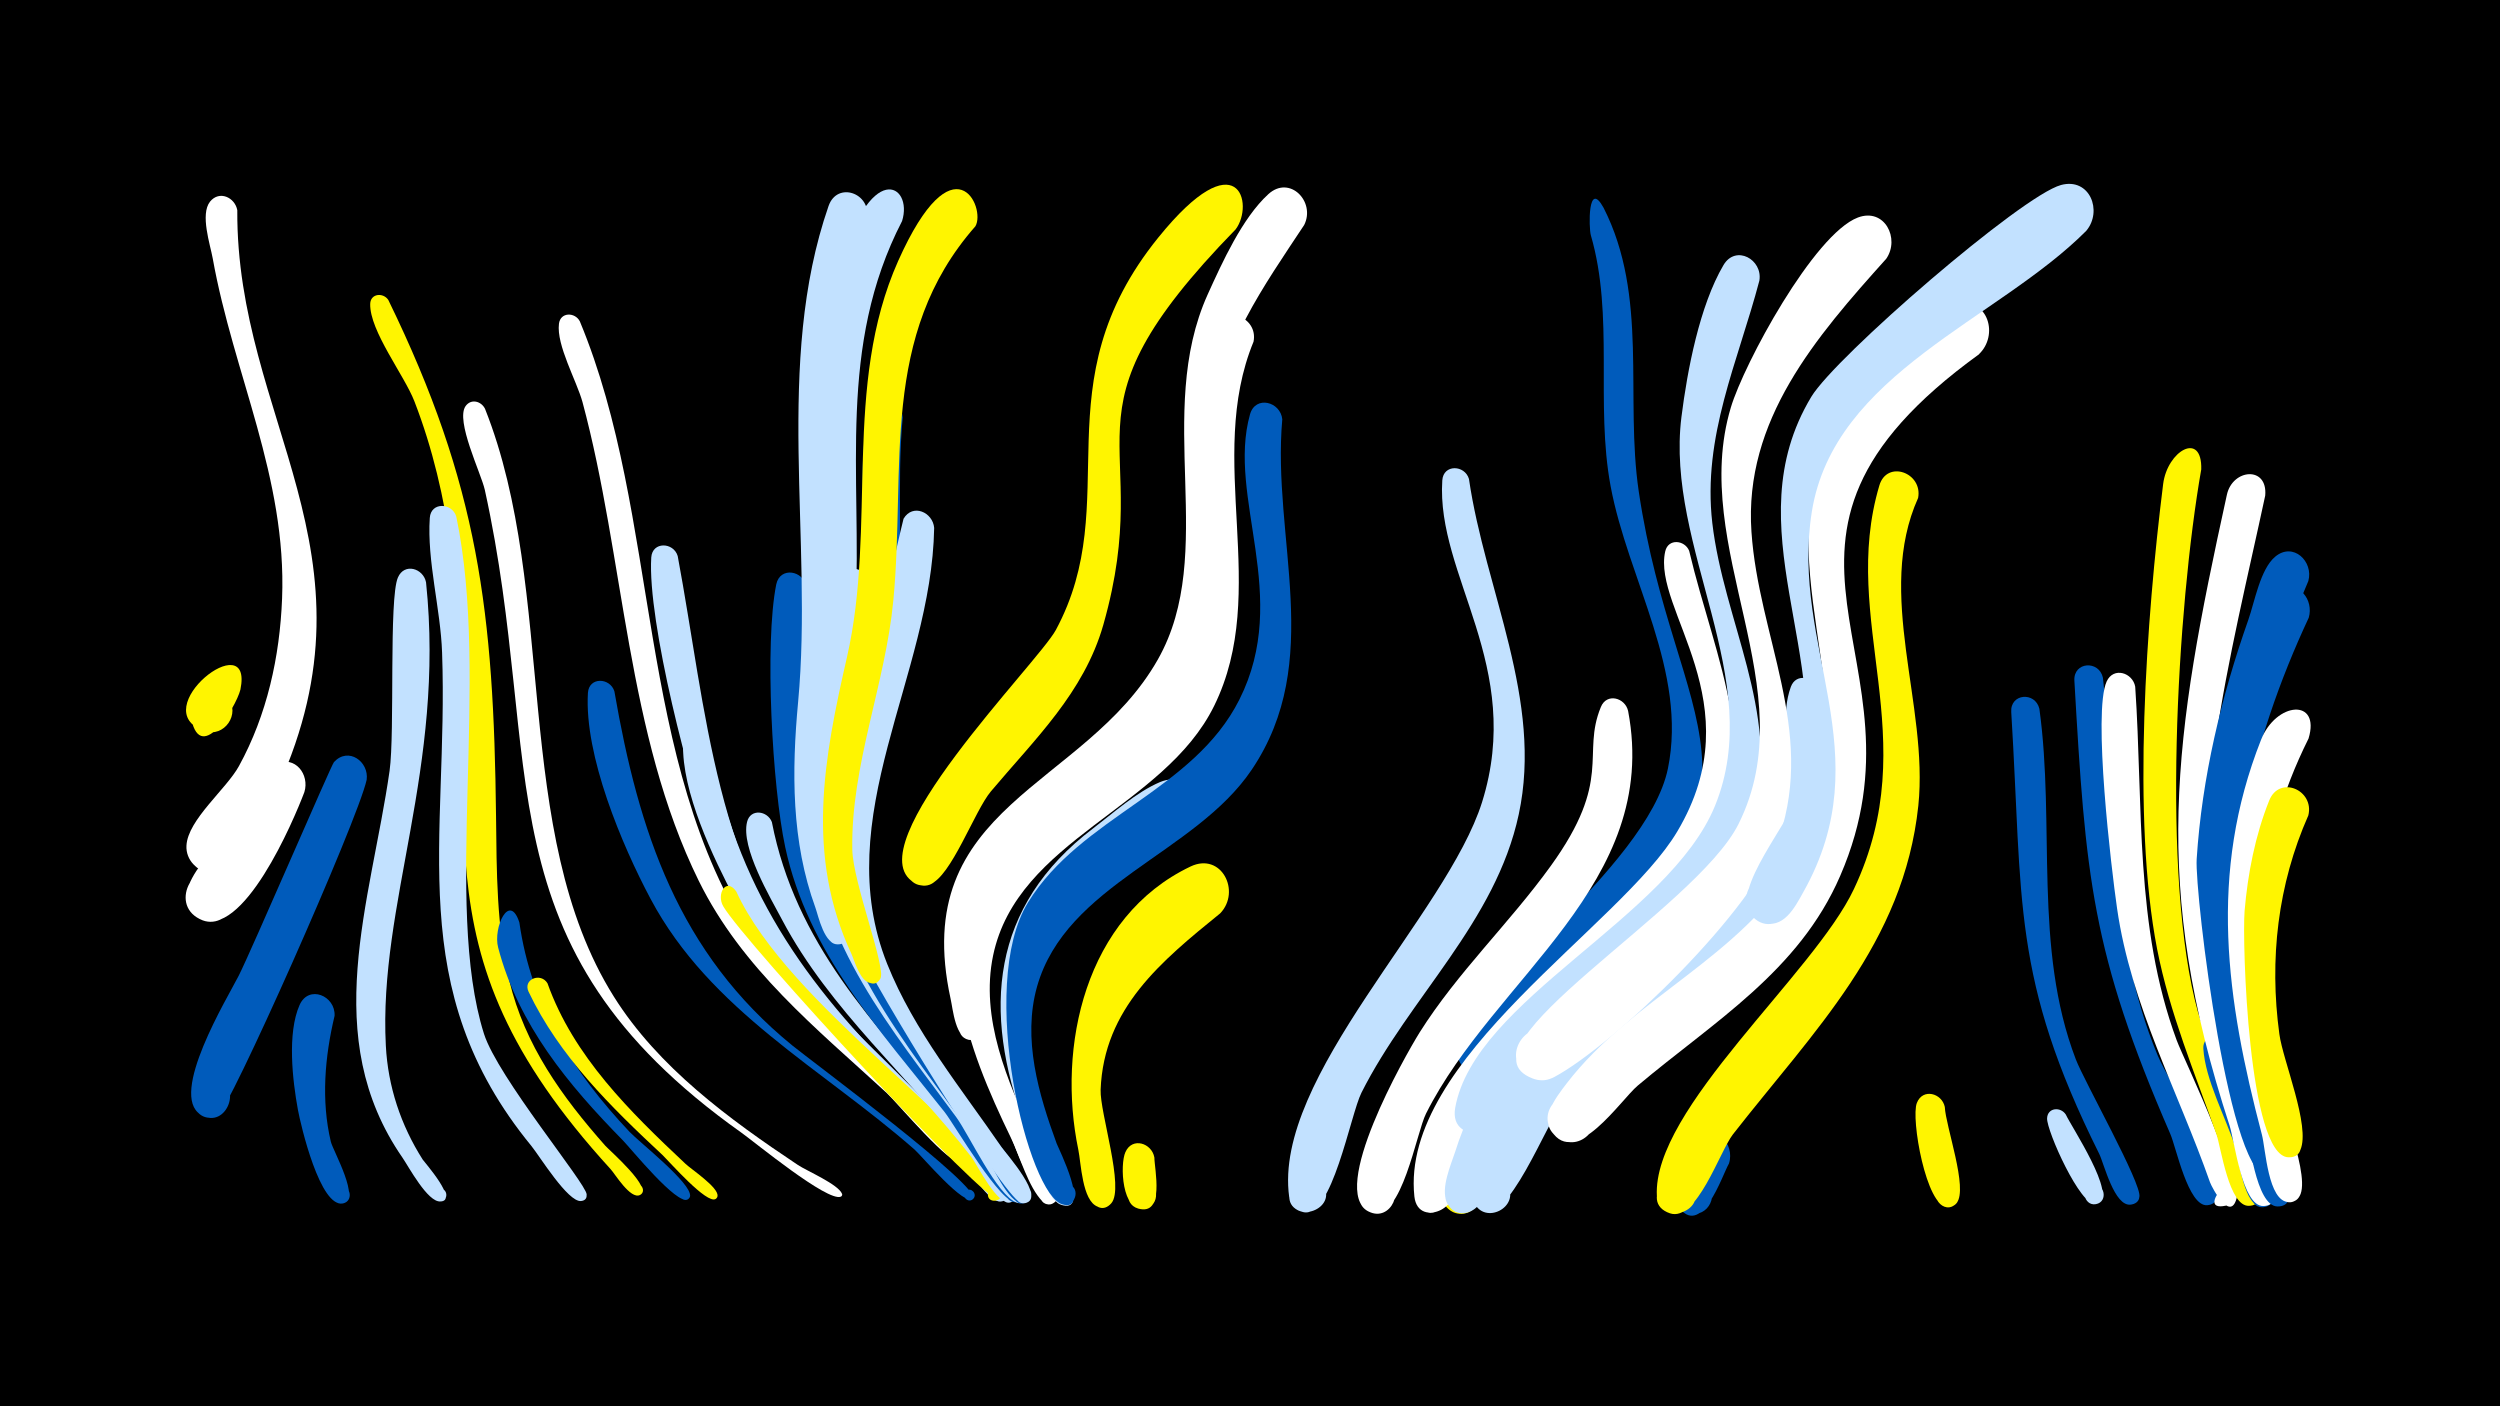 <svg width="1200" height="675" viewBox="-500 -500 1200 675" xmlns="http://www.w3.org/2000/svg"><path d="M-500-500h1200v675h-1200z" fill="#000"/><path d=""  fill="#fff" /><path d=""  fill="#005bbb" /><path d=""  fill="#c2e1ff" /><path d=""  fill="#fff500" /><path d=""  fill="#fff" /><path d=""  fill="#005bbb" /><path d=""  fill="#005bbb" /><path d="M-384.6-169c-2.2 8.8-20.1 37.9-24 11.8-1.5-10 11.5-15.8 17.9-8 6.4 7.8-1.7 19.5-11.2 16.1-29.1-10.2 23.8-51.7 17.3-19.9z"  fill="#fff500" /><path d="M-386.1-399.1c-0.6 100.4 70.7 163.9 19.6 276.8-5 11.1-15.6 37.7-29.2 40.7-16.2 3.6-20.5-22.2-4-24 16.5-1.8 18 24.3 1.4 24.3-6.9 0-12.6-5.9-12.2-12.8 0.6-12.4 19.2-27.2 25.2-38.2 13.5-24.6 19.6-52.5 20.7-80.4 2.3-58.1-23.3-107.6-33.3-163.3-1.2-6.6-6.1-21.1-1.3-27.2 4.5-5.6 12-2 13.1 4.1z"  fill="#fff" /><path d="M-353.9-119.8c-5.2 13.8-29.6 71.2-50.3 60.9-15.1-7.6-1.9-30.7 12.3-21.6 14.2 9.2-1.5 30.7-14.5 20.1-15.6-12.7 16.3-38.1 22.7-48.1 4.4-6.8 8.2-21.3 16.2-24.9 9.2-4.1 16.2 5.2 13.6 13.6z"  fill="#fff" /><path d="M-339.4-12.4c-4.7 19.7-6.5 40.6-1.8 60.4 1 4.3 14.9 28.5 5.5 29.7-5.7 0.7-6.4-8.2-0.6-8.3 4.9-0.1 5.8 7.1 1.1 8.2-11.1 2.7-20.5-37.8-21.8-44.9-2.6-14.2-5.2-36.7 0.8-50.3 4.4-9.9 17.3-4.4 16.8 5.2z"  fill="#005bbb" /><path d="M-324-125.7c-4.3 19.7-66.7 160-71.8 161.7-14.3 4.5-16.5-20.2-1.7-18.4 14.9 1.9 6.5 25.3-6.2 17.4-15.4-9.6 12.8-55.9 18.3-66.7 6.2-12.3 44.4-101.1 45.7-102.5 6.9-7.5 16.9-0.2 15.7 8.5z"  fill="#005bbb" /><path d="M-313.6-356c43.4 89 50.6 150 51.7 247.9 0.3 26.3 0.2 53.1 6.4 78.9 7.4 30.9 25.3 55.7 46 79.1 2 2.3 23.8 21.1 16.4 23.8-3 1.1-5.2-3.1-2.5-4.9 3.1-2.1 6.1 3.1 2.8 4.8-4.6 2.3-12.1-10.3-14.1-12.4-100-109.5-58.5-166.8-76.6-298.1-3.3-24.1-8.8-47.8-17.6-70.5-4.8-12.4-21.5-33.8-21.2-46.7 0.1-5.1 6.3-5.6 8.7-1.9z"  fill="#fff500" /><path d="M-295.5-220.5c9.3 89.2-22.9 154.3-19.3 222.4 1 19.6 7.2 38.2 17.7 54.7 0.6 1 17.8 20.3 8.2 20.1-4.2-0.1-3.7-6.7 0.5-6.2 3.6 0.5 3.5 5.9-0.2 6.2-6.1 0.5-15.3-16.8-18.2-21-40.2-58.1-15.3-122.3-6.2-185.7 2.6-18.6-0.4-82.7 4-92.8 3.1-7.2 12.2-4.4 13.5 2.3z"  fill="#c2e1ff" /><path d="M-281-252.1c16.5 78.5-6.4 185.8 13.3 248.3 6.6 20.8 49 71.8 49.3 77.1 0.3 5.7-9.1 2.4-5.3-1.8 3.7-4.3 8.3 4.5 2.6 5-6.3 0.6-19.9-21.6-23.8-26.4-62.2-75.8-39.7-147.2-42.9-236.9-0.7-20.8-7.3-44.1-5.9-64.6 0.5-7.8 10.7-7.3 12.7-0.7z"  fill="#c2e1ff" /><path d="M-267.2-303.8c35 88 12.3 203.2 61.8 282.1 21.3 34 55.4 58.9 88.4 80.9 4.2 2.8 19.5 9.3 21.2 13.9 0.2 0.4-0.1 1.1-0.6 1.3-6.3 2.7-41.5-26.3-47.7-30.7-127.2-90.2-93.9-175.8-123.2-308.6-1.8-8-14.2-33.2-9.2-40.2 2.7-3.7 7.5-2.3 9.3 1.3z"  fill="#fff" /><path d="M-250.7-57.2c5.7 40 25.6 71.6 52.9 100.5 4.5 4.8 30 24.8 29 30.8-0.7 3.7-6.5 1.3-4.3-1.8 2.2-3.1 6.4 1.5 3.2 3.4-5.1 3-27.3-24.4-31.1-28.3-26.3-26.8-50.2-55.5-59.9-92.6-2.5-9.5 5.4-26.8 10.2-12z"  fill="#005bbb" /><path d="M-237.2-28c12.5 35.1 39.7 61.7 66.2 86.6 2.7 2.6 15.9 11.3 15.4 15.4-0.4 3.3-5.5 1.4-3.8-1.4 1.7-2.8 5.6 1.1 2.9 2.9-4.2 2.7-22.2-17.9-25.4-21-24.8-23.1-49.7-47.5-64.4-78.5-2.8-6 5.9-9.4 9.1-4z"  fill="#fff500" /><path d="M-221.7-345.8c39.2 94.1 26.3 211.1 83.2 297.3 21 31.8 91.3 80.7 101.3 102.8 2.1 4.6-6.7 5-5 0.3 1.7-4.8 8.3 1 3.8 3.3-5 2.6-31.2-28.9-35.9-33.2-33.9-31.1-69.5-59.7-90.3-101.9-34.7-70.5-35.6-154.7-55.8-229.8-2.8-10.2-12.6-27.3-11.3-37.6 0.7-5.7 7.7-5.6 10-1.2z"  fill="#fff" /><path d="M-205.1-168.2c11.7 67.5 30.7 125.5 85.5 170.1 7.9 6.5 92.1 68.9 86.6 73.7-2.6 2.3-6.1-2.1-3.2-4.1 2.5-1.7 5.4 1.7 3.4 3.9-4 4.3-24.7-20.5-28.2-23.6-44.2-38.8-98.1-66.6-126.7-120.3-13.8-25.9-31.9-68.9-30.1-98.9 0.5-7.8 10.6-7.4 12.7-0.8z"  fill="#005bbb" /><path d=""  fill="#fff500" /><path d="M-174.7-233.1c13.8 73.8 18.1 152.7 69.5 212 11.4 13.2 88.3 84.8 88.4 94.6 0 6.2-10 2.3-5.8-2.2 3.6-3.9 8.6 3.4 3.7 5.3-6 2.4-29.6-32.3-34.3-37.4-39-41.9-83.5-76.7-104.4-131.9-11.3-30-31.7-109.1-29.8-139.7 0.5-7.8 10.7-7.4 12.7-0.7z"  fill="#c2e1ff" /><path d="M-159.7-144.3c13.3 70.4 45.1 115.9 95.5 165.3 5.6 5.5 52.4 50.3 45.6 55-3.7 2.6-7.4-3.5-3.5-5.6 4-2.1 7 4.3 2.9 6-6 2.5-16.6-17.3-19.7-20.9-35.4-41.8-82.3-74.6-108.2-123.8-10.6-20-25.8-51.8-25-74.9 0.3-7.7 10.2-7.5 12.4-1.1z"  fill="#c2e1ff" /><path d="M-146.6-72.1c25.1 54.8 115.4 112.5 127 144.3 1.7 4.8-6.6 5.9-6.2 0.9 0.5-5.9 9.8-1.3 5.3 2.6-4.7 4.2-122.4-123.6-132.3-140.6-3.5-5.9 1.3-14.2 6.2-7.2z"  fill="#fff500" /><path d="M-129.5-105.4c11.3 58 48.8 96.8 86.3 139.7 4.1 4.7 36.4 37.8 29.2 42.4-4.1 2.6-7.8-4-3.5-6.2 4.3-2.1 7.3 4.9 2.8 6.5-6.4 2.4-16.2-17.9-19-21.6-29.6-38.2-68.1-70.7-90.9-113.9-5.6-10.6-19.9-34.6-16.8-47 1.6-6.5 9.8-5.4 11.9 0.1z"  fill="#c2e1ff" /><path d="M-113-218.3c4.2 66.8-9.5 132.3 28.6 192.2 9.1 14.3 75.4 91.5 75 99.8-0.4 6.9-11.3 1.9-6.2-2.9 4.3-4.1 9.3 4.3 3.7 6.2-7 2.4-29.9-37.1-34.6-43.1-31.2-39.5-65.7-76.6-76.6-127.3-6.2-29-10-97.7-4.3-126.1 1.8-8.7 13.2-6.7 14.4 1.2z"  fill="#005bbb" /><path d="M-97-130.4c-7.1 61.2 18.1 106.4 54.1 153.6 7.6 9.9 36.5 37.9 35.6 50.5-0.4 6.1-10.1 3.2-7.2-2.2 3.4-6.2 11.3 3.3 4.5 5.5-7.4 2.4-21.5-26.9-25-31.9-36.2-49.9-77.6-95.4-78.5-160.6-0.3-23.7 15.7-32.8 16.5-14.9z"  fill="#005bbb" /><path d="M-81.9-218.5c-2 67.5-29.5 128.5 6.1 192.6 15.7 28.2 37.1 53 55.8 79.2 1.7 2.4 20 22.2 10.2 24.1-6 1.2-5.8-8.9 0.1-7.5 5.1 1.2 2.7 9.1-2.2 7.4-9.6-3.5-22.9-32.6-29.2-41.2-31-42.2-65.4-82.9-69.5-137.5-1.4-18.2 6.3-109.3 13.9-121.8 4.6-7.5 14.3-2.9 14.8 4.7z"  fill="#c2e1ff" /><path d="M-66.7-299.6c-3.1 32.9 0.9 66-3.8 98.9-7.8 53.8-31.1 103.6-9.9 157.7 13.5 34.4 38.3 63.1 59.3 92.9 2.3 3.2 22.7 25.6 12.2 27.7-4.4 0.9-6.4-5.6-2.3-7.4 4.2-1.8 7.5 4.1 3.8 6.7-6.8 4.9-16.8-18.4-19-21.7-31.5-46.4-73.4-90.3-78.2-148.9-3.4-41.2 12.4-79.4 18.6-119.5 4.3-27.8-4.4-62.7 3.7-89.1 2.9-9.4 15.1-5.9 15.6 2.7z"  fill="#005bbb" /><path d="M-51.6-246.6c-1.2 71.3-50.8 138.7-22.5 209.4 12.9 32.2 35.5 59.6 54.9 87.9 2.1 3 21.6 24.8 11.2 26.8-5.3 1-6.3-7.4-1-7.9 6.2-0.5 4.8 9.8-1.1 7.7-8.7-3.3-71.3-105.9-77.7-121.4-7.3-17.8-11.2-36.7-11.1-55.9 0.1-8.2 32-149.9 32.6-151 4.4-7.5 14.1-3.1 14.7 4.4z"  fill="#c2e1ff" /><path d="M-83.9-395.3c-22.5 63.4-12.3 123.7-13.5 188.8-0.6 29.8-5.9 59.3-6.3 89.2-0.2 17.4 1.4 34.8 6.2 51.5 1 3.4 9.4 18.9-0.3 19.1-5.7 0.1-6.8-8.4-1.3-9.8 6.5-1.6 8.5 8.8 1.8 9.7-7 0.9-9.9-13.7-11.3-17.5-11.6-31.9-11.4-65.4-8.3-98.8 7.3-78.3-11.6-162.4 14.6-238 4.2-12.1 20.6-6.1 18.4 5.8z"  fill="#c2e1ff" /><path d=""  fill="#fff500" /><path d="M-4.4-80.7c-27.3 28.2-25.1 65.5-11.9 99.9 2.7 7 31 58.1 20.3 58.9-7.3 0.5-5.6-11.6 1.3-9 6.9 2.6 0.2 12.8-4.9 7.6-6.8-6.9-10.8-21.5-15-30.2-21.7-44.8-40-92.9-10.7-138.8 9.4-14.7 30-3.7 20.9 11.6z"  fill="#fff" /><path d="M-67-393.9c-31.2 60.4-19.3 121.5-22.3 186.2-1.3 27.7-7 54.8-9.3 82.4-0.7 9.1 7 61.6-3.8 60.1-6.8-0.9-6.6-11.2 0.2-11.7 6.8-0.6 8.8 9.5 2.3 11.5-14 4.4-14.4-42.3-14.5-49.6-0.9-36.6 8.7-72.4 10-108.9 1.9-49.1-6.2-97 6.8-145.4 14.8-55.2 36.1-42.2 30.6-24.6z"  fill="#c2e1ff" /><path d="M-31.8-391.4c-46.3 52.6-33.3 115.8-39.4 179.6-3.8 40.3-20.4 78.9-19.7 119.6 0.3 15.8 16.3 56.6 13.5 61.9-4.1 7.3-13.3-4-5.3-6.6 6.9-2.1 7.9 9.7 0.7 8.8-5.2-0.7-7.7-10.5-9.3-14-22.1-47.5-13.3-93.8-2.1-142.7 14.3-62.7-2.2-130 24.5-189.9 26.7-59.8 42.3-25.6 37.1-16.7z"  fill="#fff500" /><path d=""  fill="#c2e1ff" /><path d="M54.1 55.6c0 5.4 5.2 28.2-7.8 24.5-7.7-2.2-5.7-14 2.3-13.5 8 0.5 8.6 12.4 0.7 13.7-10.9 1.7-11.8-21.4-9.1-27.3 3.3-7.4 12.7-4.3 13.9 2.6z"  fill="#fff500" /><path d="M70.1-101.1c-32.1 25.8-75.1 44-76.4 91.4-0.6 21.9 6.8 43.2 14.6 63.4 0.7 1.9 14.6 29 1 24.6-5.6-1.8-3.8-10.4 2-9.8 6.8 0.6 5.2 11.3-1.5 9.9-8.6-1.8-15.1-30.8-17.8-38.1-20.6-55.1-16.5-105.2 32.6-142.6 9.7-7.4 20.9-17.5 32.2-22.3 15.4-6.4 24.1 13.3 13.3 23.5z"  fill="#c2e1ff" /><path d="M85.7-61.6c-28.2 22.9-55.9 45.5-57.4 84.7-0.4 11 11.6 47.2 5.1 54.5-7.4 8.3-16-9.1-5-10 9.5-0.8 7.4 14.9-1.5 11.6-7.5-2.7-8-21.2-9.3-27.3-10.3-49.4 3.1-111.8 53.9-136 14.8-7 24.3 12 14.2 22.5z"  fill="#fff500" /><path d="M101.7-336c-23.3 56.6 8.3 119.5-18.9 174.8-24.2 49.2-94.4 64-106.1 119.8-6.3 30.1 6.9 60.5 19.3 87.2 0.7 1.5 15.7 26.7 2.8 23.4-7.1-1.8-1.6-12.8 4.1-8.1 4.9 4-1.8 11.4-6.3 6.8-6.1-6.2-9.5-18.9-13.1-26.7-18.8-39.9-35.2-85.6-10.6-127 24.8-41.7 79.6-55.5 98.7-101.1 20.5-49.1-5.3-104.5 11.5-155.1 4.1-12.3 21-5.9 18.6 6z"  fill="#fff" /><path d="M115.5-298.8c-5.1 57.3 20.6 116-14.7 168.3-27.3 40.4-89 54.8-103 104-7.1 25.1 0.7 51.7 9.4 75.4 0.7 2 16.7 33.7 2.5 29.1-6.5-2.1-2.6-12.3 3.7-9.5 5.4 2.4 2.6 10.8-3.2 9.6-16.5-3.5-41.5-104.8-16.7-145 25.4-41.2 79.4-53.5 101.4-97.3 25-49.7-6.1-96.9 5.1-136.9 2.6-9.3 14.7-6.1 15.5 2.4z"  fill="#005bbb" /><path d="M126-392c-19.7 29.8-40.2 58.3-44.2 94.8-4.5 40.8 8.7 82.2-6.7 121.9-19.4 49.8-77 64-99.1 110.1-8.9 18.5 1 69.9-12.3 63.9-6.1-2.8-2.9-12.3 3.7-10.9 6.5 1.4 5.5 11.4-1.2 11.4-7.7 0-8.8-15.1-9.9-19.7-20.4-93.4 64.4-101 99.5-163 29-51.3-2-117.8 23.9-175.2 6.9-15.2 16.6-36.7 29.1-48.1 10.3-9.4 22.8 3.7 17.2 14.8z"  fill="#fff" /><path d="M93.1-389.9c-89.6 91.9-37.3 97.6-63.5 189.8-9.3 32.6-32.9 54.9-54 80-7.8 9.3-19.1 41.1-29.2 44.5-14 4.7-16.6-19.6-2-18 14.6 1.6 6.9 24.8-5.7 17.2-28.6-17.2 59.5-105.3 68.1-121.2 33.5-62.2-7.9-117.8 49.2-188.4 38.4-47.5 46.2-15.9 37.1-3.9z"  fill="#fff500" /><path d=""  fill="#005bbb" /><path d=""  fill="#c2e1ff" /><path d=""  fill="#c2e1ff" /><path d="M205.1-270.1c7.8 53.5 35.7 106.2 23.9 161-11.1 51.8-52.4 87.7-75.5 133.6-5.3 10.5-14.2 60.8-28 57.3-15.9-3.9 0.7-27.1 9.5-13.3 7.5 11.8-14.2 19.8-16.2 6-7.9-57.5 75.6-135.4 92.6-189.5 20.4-65.3-22.1-108.6-19.1-154.4 0.5-7.9 10.8-7.5 12.8-0.7z"  fill="#c2e1ff" /><path d=""  fill="#fff500" /><path d="M238.6 22.2c-10.5 11.9-30.5 67.1-42.5 58.8-8.6-5.9-1.2-19.7 8.5-15.7 9.7 3.9 5.4 19-4.9 17.2-22-3.8 12-72.5 24.3-78.3 11.9-5.6 20.3 8.1 14.6 18z"  fill="#fff500" /><path d=""  fill="#fff" /><path d="M269.7-400.3c21.7 42.6 10.2 90.8 16.9 136.2 17.3 116.1 73.9 136.8-32.6 239.5-9.2 8.9-29.8 40.6-43.5 39.9-21.9-1.2-5.9-35.8 9.2-19.9 15.1 15.9-20.3 30.1-20.4 8.1 0-24 91.4-86.5 101.3-134.6 9.5-46.5-19.2-90.9-27.5-135.5-7.4-39.6 1.8-81.7-9.5-120.5-1-3.5-1.5-27 6.1-13.2z"  fill="#005bbb" /><path d="M281.5-158.7c15.7 83-64.2 127.9-97 193.2-4.7 9.3-11.6 51.5-25.8 47.7-11.7-3.2-5.7-21.4 5.5-16.9 11.3 4.4 3.4 21.8-7.3 16.2-19.2-10 17.3-74.3 24.5-85.9 18.2-28.9 43.1-52.4 63-80 30-41.6 14.6-53.3 24-76.2 2.8-7 11.7-4.5 13.1 1.9z"  fill="#fff" /><path d=""  fill="#c2e1ff" /><path d="M310.8-235.6c12.4 52.6 37.9 101.1 8.9 153.7-24.3 43.9-71.8 67.6-100.4 108.1-6.9 9.8-20.8 59.4-33.9 55.8-13.7-3.9-2.6-24.7 8.3-15.5 12.7 10.9-13 24.4-14.8 7.8-7-66 99.3-129.8 126.2-175.2 36.7-61.7-12.1-106.4-5.8-134.4 1.4-6.4 9.4-5.5 11.5-0.3z"  fill="#fff" /><path d="M329.9 58.5c-3.2 5.4-13.2 36.8-24.6 20.3-5.2-7.5 3.1-17.4 11.3-13.7 8.3 3.8 6.3 16.5-2.7 17.6-18.4 2.2-7.1-31.7-0.1-37.1 9.3-7.1 19.2 3.3 16.1 12.9z"  fill="#005bbb" /><path d="M344.5-365.3c-10.3 39.1-27.4 74.7-22.6 116.3 5.5 47.1 32.1 90.4 20.5 139-11.8 49.3-54 76.2-89.2 108.1-9.6 8.7-33.3 49.1-46.5 46-19.6-4.6 0.4-33.3 11.5-16.4 11.1 16.8-23.2 23.9-19.7 4 9.3-51.9 102.6-90.9 124.7-144.9 24.8-60.8-24-123.7-16.1-186.7 2.8-22.3 8.7-53.4 20.2-72.9 5.9-9.9 18.9-2.6 17.2 7.5z"  fill="#c2e1ff" /><path d="M358.5-137.4c0.6 23.3-6.9 46.5-19.4 66-25.9 40.3-71.4 60.6-101.4 96.8-7.9 9.5-27.2 64.3-40.1 55.4-10.1-7 1.8-22.2 11-14.2 10.8 9.4-8.2 23.6-14.1 10.5-3.1-6.8 2-18.1 4-24.3 18.1-58.2 68.3-83.9 109.1-124 35.8-35.1 23.3-50.2 36.3-71 4.6-7.4 14.3-2.8 14.6 4.8z"  fill="#c2e1ff" /><path d="M372.4-168.9c6.1 31.3 3.5 63.6-11.7 92.1-25.3 47.5-76.1 67.3-110.4 106.1-7.8 8.8-26.8 60.6-39.8 51.4-11.8-8.3 5.9-24.4 13.1-11.9 6.2 10.7-11.2 19.5-16.1 8.2-3-6.7 2.1-17.7 4.1-23.9 19.8-60.2 76.7-82 116.8-124.9 45.7-48.9 21.9-72.8 31.2-98.5 2.5-6.9 11.2-4.8 12.8 1.4z"  fill="#c2e1ff" /><path d=""  fill="#005bbb" /><path d="M405.4-375.8c-33.6 37.4-68.4 77.5-64.7 131.1 3.4 50.1 30.5 95.1 13.5 146-11.9 35.4-79.4 100.3-108.2 115.7-4.9 2.6-11.1 1.6-14.9-2.3-10-10.5 3.9-27 15.9-19 12 8.1 2 27.3-11.5 21.9-38.5-15.1 78.6-81.1 99-122.1 32.3-64.8-23.9-132.4-3.7-199.9 6.3-21.1 39.9-83.2 61-91.2 12.8-4.8 20.3 10.1 13.6 19.8z"  fill="#fff" /><path d="M420.7-261c-20.7 46.1 5.1 99.3 0.1 147.7-7 66.2-50.3 108.2-89 157.8-6.3 8.1-17.4 42.2-30.2 37.9-16.3-5.5 3.1-28.4 11.1-13.2 6.9 13-16.6 19.5-17.4 4.9-2.3-41.8 75.5-106.7 94.6-147.4 34.3-72.7-7.2-128.5 12.2-193.7 3.7-12.4 20.9-6.1 18.6 6z"  fill="#fff500" /><path d="M433.5 31.3c0.4 9.3 11.3 39.3 5.7 46.1-5.9 7-15.1-5-6.8-9 8.3-3.9 11.6 10.9 2.4 11-10.2 0.1-17.7-42.6-14.7-50 2.8-7.2 12-4.7 13.4 1.9z"  fill="#fff500" /><path d="M450-330c-126.2 91.3-20.8 144.5-66.7 250.4-19.8 45.8-60.6 69.9-97.2 100.7-8.1 6.8-29.9 39.8-41.4 21.8-7.3-11.3 8.4-24 17.9-14.4 9.5 9.5-3 25.2-14.3 17.9-11.4-7.3-1.6-19.4 3.8-26.5 31.5-40.9 83.4-60.2 110.3-105.5 39-65.7-13.3-134.4 13.8-200.7 8.7-21.4 38.1-64.2 63.4-68.2 14.9-2.4 19.8 15.5 10.3 24.5z"  fill="#fff" /><path d=""  fill="#fff500" /><path d="M478.9-159.8c7.7 55.8-3 114.8 17.5 168.3 3.9 10.3 31.9 60 30.5 66-1.7 7.5-13.2 2.1-8.5-4 5.5-7.1 13.4 6.3 4.5 7.7-8 1.3-13-19.8-15.3-24.4-42.2-84.7-36.6-121.1-42.2-212-0.6-9 11.5-9.9 13.5-1.6z"  fill="#005bbb" /><path d="M491.6 35c2.7 5.9 24.8 38.9 15.4 42.7-6 2.4-9.3-7.2-3.1-8.9 6.2-1.8 8.4 8.1 2.1 9.2-7.3 1.3-23.6-35.1-23.4-41.2 0.2-5.2 6.5-5.7 9-1.8z"  fill="#c2e1ff" /><path d="M509.4-174.7c6.9 61.1 2.1 123.2 26.2 181.1 5.8 13.9 32.7 54 28.4 68.4-2.4 8-14.5 1.3-9-5 6.5-7.3 14.2 7.8 4.5 8.7-9.2 0.8-15-28.1-17.8-34.3-37.9-87.2-40.6-123.7-46-217.5-0.5-9.1 11.8-9.9 13.7-1.4z"  fill="#005bbb" /><path d="M524.9-170.4c3.9 57.3-0.3 115 19.9 169.7 3.4 9.3 36.2 75.9 25.2 79-19.5 5.7 7.9-24 3.8-4.1-2.8 13.4-12-4-13-6.7-15.4-43.8-37.9-84.9-44.6-131.4-2.8-19.4-11.7-94.3-5-109 3.3-7.2 12.5-4.2 13.7 2.5z"  fill="#fff" /><path d="M501.4-389.2c-42.5 42.7-121 68.4-131.7 134.7-10.5 65.3 33.4 116-4.1 182.7-4.1 7.4-9.7 18.4-20.2 14.4-15-5.7-4.7-28.8 9.6-21.5 16.7 8.5-3.1 32.5-14.7 17.8-9.4-12 19.3-44.8 23-58.3 17.4-64.6-31.4-127.7 6.1-190.1 11.6-19.3 101-96.6 119.9-101.7 13.8-3.7 20.1 12.5 12.1 22z"  fill="#c2e1ff" /><path d="M556.6-274.7c-11.6 66.2-19.3 196.6-1.6 260.4 3.6 13.1 32.2 82.1 29.6 89.4-3 8.4-15.5 0.5-9.3-5.8 7.3-7.4 14.6 9.1 4.2 9.5-9.6 0.4-13.4-28-15.6-34.3-10.4-29.4-22.5-58.3-28.5-89-12.2-62.9-5.1-159 2.9-223.1 2-16.1 18.8-25.7 18.3-7.1z"  fill="#fff500" /><path d="M568.7 1.3c2.7 9.5 30 75.2 18.6 78-7.6 1.8-9.8-10.3-2-11.3 7.7-1 8.6 11.3 0.8 11.4-9.2 0.2-11.3-23.2-13.2-28.9-4.6-14.3-14.4-32.2-15.3-47.2-0.4-6.9 8.6-7.6 11.1-2z"  fill="#005bbb" /><path d="M587.3-262.1c-16.3 76.1-39.7 161.2-23.9 239.2 3 14.9 31.1 90.7 28.3 98.1-3.2 8.5-15.9 0.2-9.4-6.2 7.6-7.5 14.8 9.7 4.1 9.9-10.2 0.2-13.8-31.3-16.2-38.6-37.9-116.2-27-185.7-1.3-302.8 2.7-12.5 19.7-14 18.4 0.4z"  fill="#fff" /><path d=""  fill="#fff500" /><path d=""  fill="#c2e1ff" /><path d="M608-221.1c-25.7 60.1-46.5 129.6-36.4 195.6 3.7 24 11.1 47.3 18.1 70.6 1.2 4 8.7 20.5-2.5 19.4-6.7-0.6-6.8-10.6-0.1-11.4 6.6-0.8 8.9 8.9 2.6 11.1-19.2 6.7-36.3-135.4-35.3-151.8 2.5-39 11.8-78.1 24.8-114.9 3-8.5 5.7-24.3 12.9-30.3 8.6-7.2 18.5 2.3 15.9 11.7z"  fill="#005bbb" /><path d="M608.2-203.5c-28 59.9-45.1 129.2-31.4 194.9 2.7 12.7 24.8 76.9 21.9 84-3.5 8.6-16.3-0.1-9.5-6.4 8-7.5 14.9 10.2 4 10.1-10.4-0.1-13.6-32.7-15.6-39.8-23.6-80.3-26.1-151 3.4-230.5 2.7-7.3 5.4-22.1 13.4-25.9 9.2-4.3 16.3 5.1 13.8 13.6z"  fill="#005bbb" /><path d=""  fill="#005bbb" /><path d="M608.1-145.5c-25.8 51.7-30.1 106.6-17.1 162.3 2.3 10 19.5 50 12.2 58.2-6.3 7.1-15.6-5.7-6.9-9.5 8.7-3.8 11.7 11.7 2.3 11.5-10-0.2-11.1-25.7-12.9-32.4-17.1-65-25.8-125.1-0.4-189.5 7.2-18.3 28.7-20.1 22.8-0.6z"  fill="#fff" /><path d="M608-108.6c-14.7 33.2-18.8 69.1-13.9 105 1.7 12.7 15 44.2 10.1 55.5-3.9 8.8-16.8-0.6-9.6-7 8.5-7.5 15.1 11 3.8 10.6-19.2-0.7-22.2-103.3-21-118.2 1.5-17.8 5.1-36.3 11.8-53 4.9-12.4 21.8-5.1 18.8 7.1z"  fill="#fff500" /></svg>